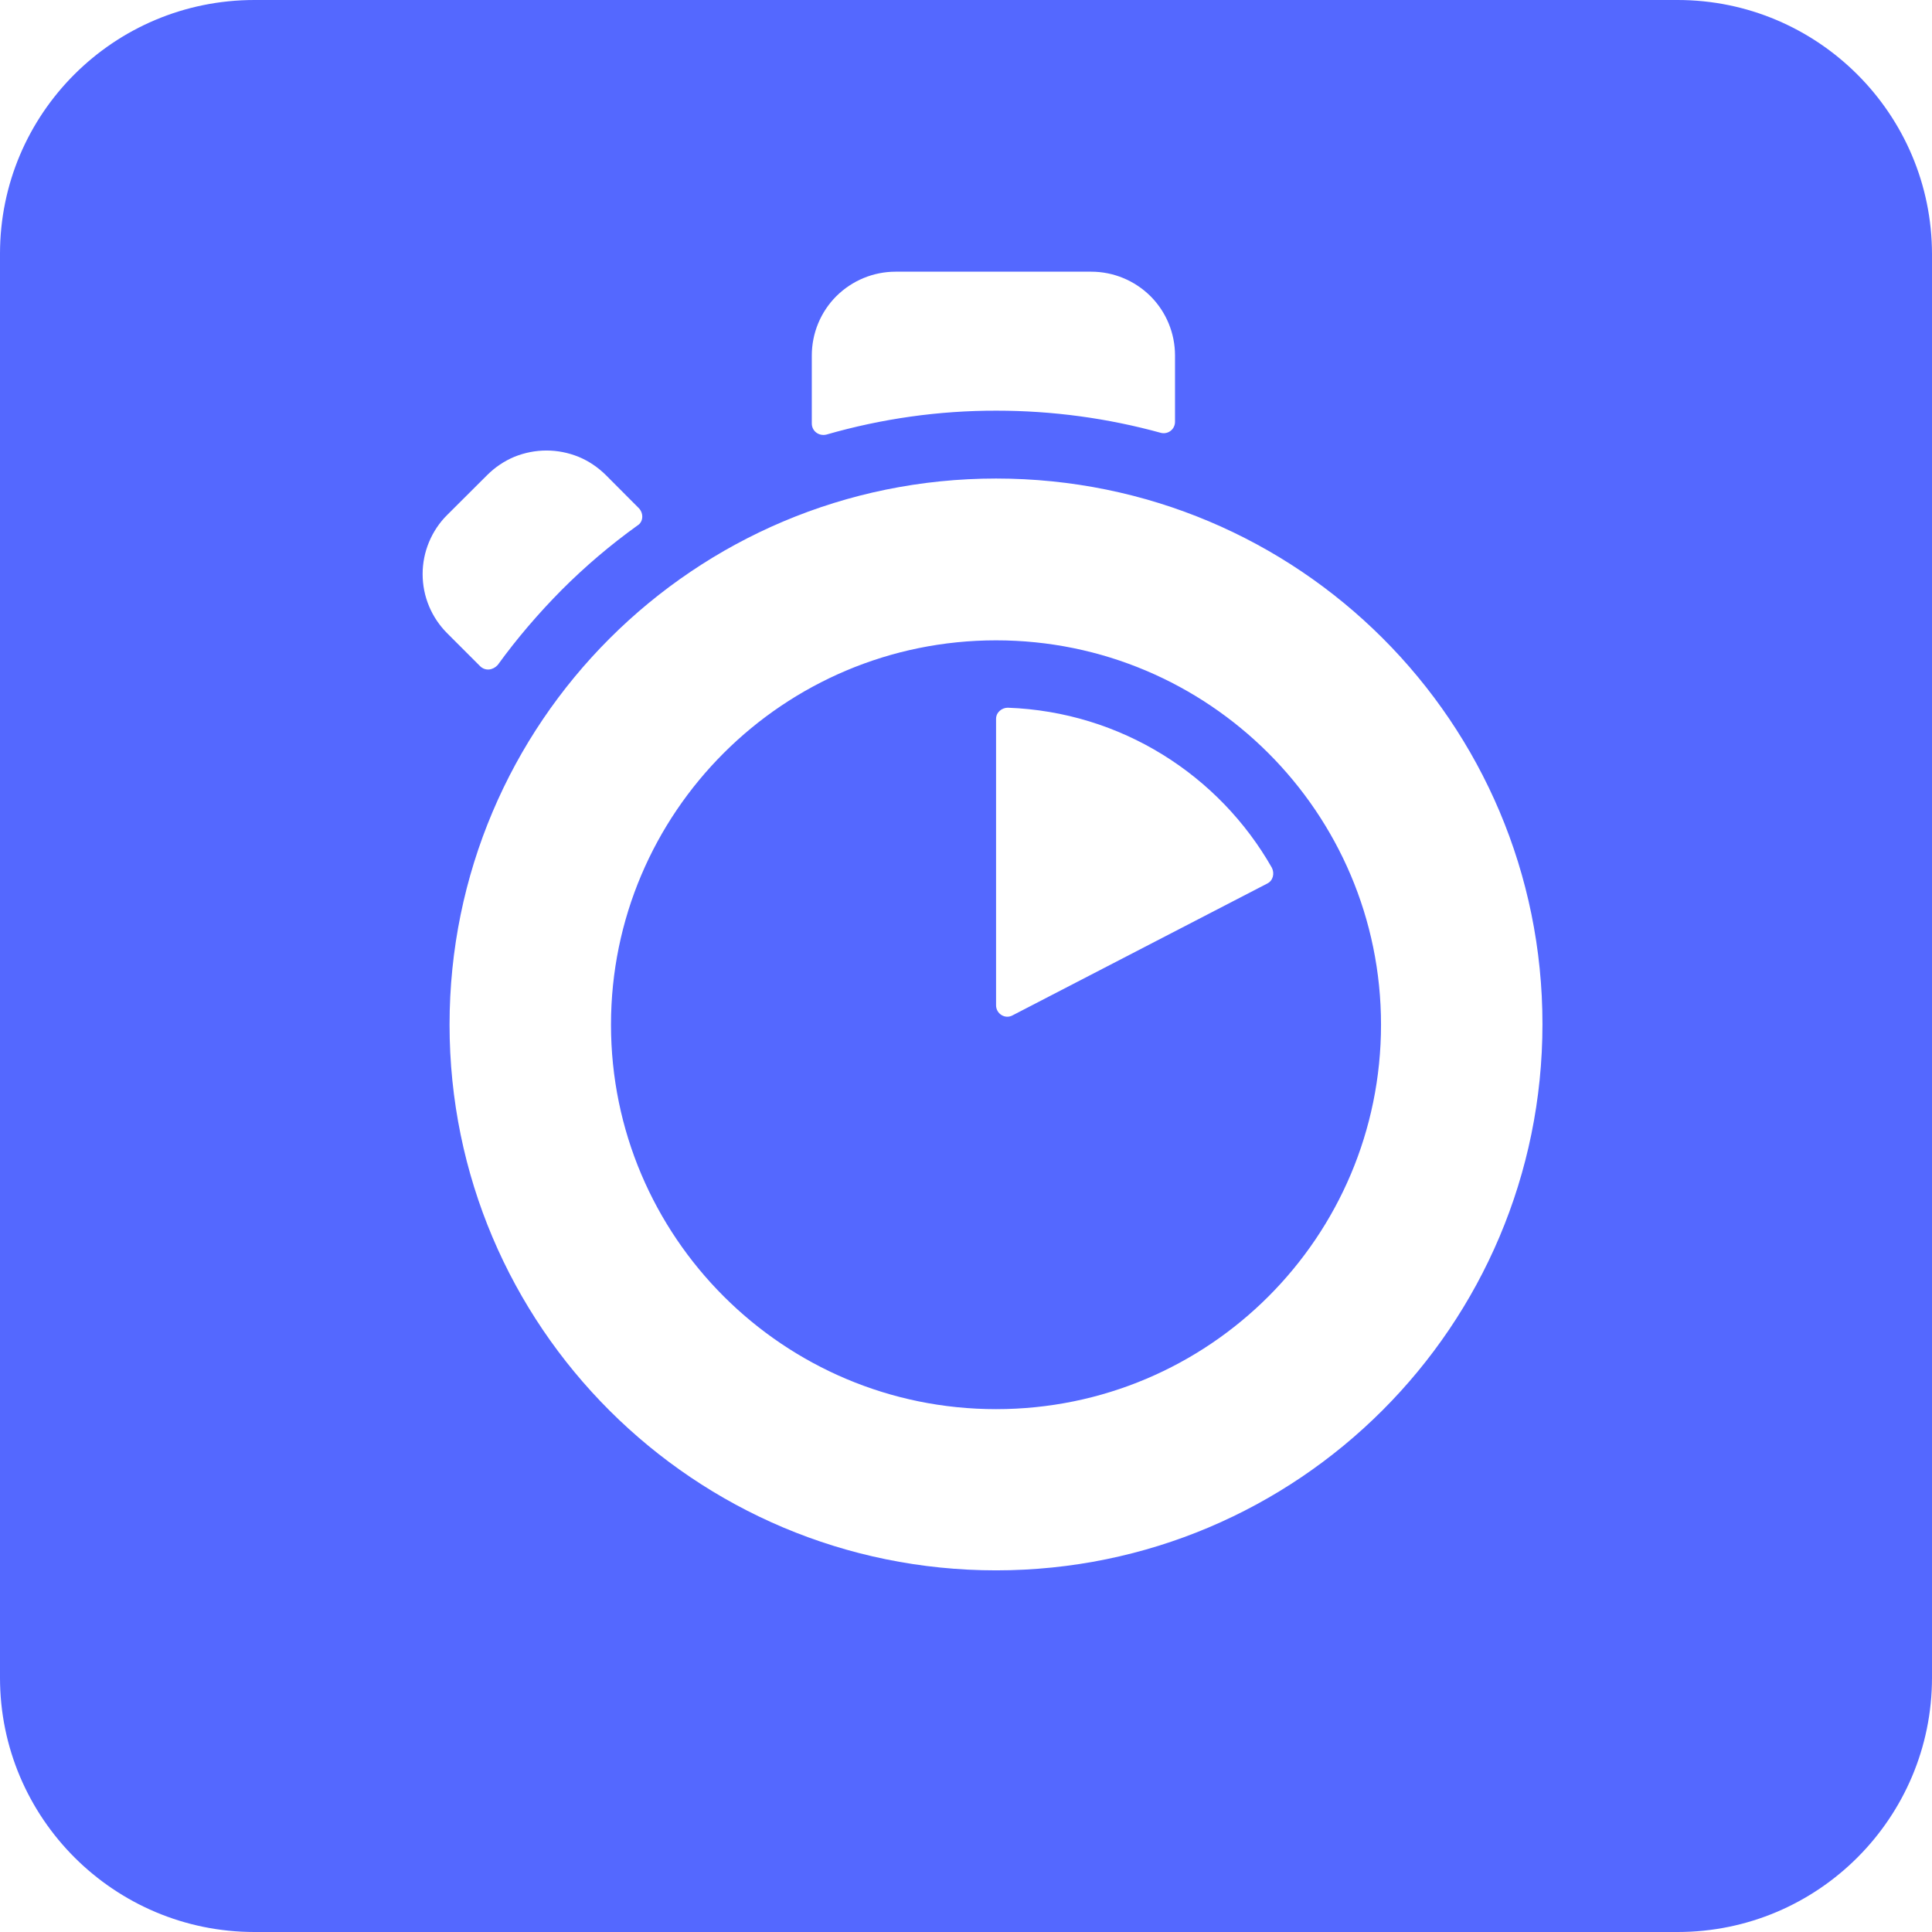 <svg  viewBox="0 0 16 16" fill="none" xmlns="http://www.w3.org/2000/svg">
<path fill-rule="evenodd" clip-rule="evenodd" d="M13.893 0H2.107C0.941 0 0 0.942 0 2.101V13.894C0 15.059 0.947 16 2.107 16H13.893C15.058 16 16 15.054 16 13.894V2.107C16 0.942 15.053 0 13.893 0ZM9.731 2.944V3.493C9.731 3.556 9.673 3.599 9.615 3.585C9.173 3.463 8.715 3.401 8.253 3.401C7.777 3.4 7.302 3.467 6.844 3.599C6.781 3.614 6.723 3.57 6.723 3.507V2.944C6.723 2.76 6.796 2.583 6.926 2.453C7.057 2.323 7.233 2.25 7.417 2.25H9.037C9.221 2.25 9.397 2.323 9.528 2.453C9.658 2.583 9.731 2.76 9.731 2.944ZM5.017 3.934L5.293 4.211C5.332 4.255 5.327 4.323 5.279 4.352C5.056 4.512 4.846 4.691 4.652 4.885C4.46 5.079 4.282 5.286 4.122 5.507C4.083 5.55 4.02 5.56 3.976 5.517L3.704 5.245C3.639 5.18 3.588 5.104 3.553 5.02C3.518 4.936 3.5 4.846 3.5 4.754C3.5 4.663 3.518 4.573 3.553 4.489C3.588 4.405 3.639 4.328 3.704 4.264L4.035 3.934C4.099 3.87 4.176 3.818 4.26 3.783C4.344 3.749 4.434 3.731 4.526 3.731C4.617 3.731 4.707 3.749 4.791 3.783C4.876 3.818 4.952 3.87 5.017 3.934ZM8.249 8.326V5.953C8.249 5.899 8.297 5.861 8.346 5.861C9.284 5.895 10.096 6.419 10.533 7.186C10.557 7.234 10.543 7.293 10.495 7.317L8.385 8.409C8.322 8.443 8.249 8.394 8.249 8.326ZM5.06 8.486C5.06 10.243 6.489 11.67 8.249 11.67C10.013 11.67 11.437 10.243 11.437 8.486C11.437 6.729 10.008 5.303 8.249 5.303C6.489 5.303 5.06 6.729 5.06 8.486ZM3.723 8.486C3.723 5.987 5.75 3.963 8.249 3.963C10.752 3.963 12.774 5.982 12.774 8.481C12.774 10.981 10.747 13.005 8.249 13.005C5.75 13.005 3.723 10.985 3.723 8.486Z" fill="#5468FF"/>
</svg>

